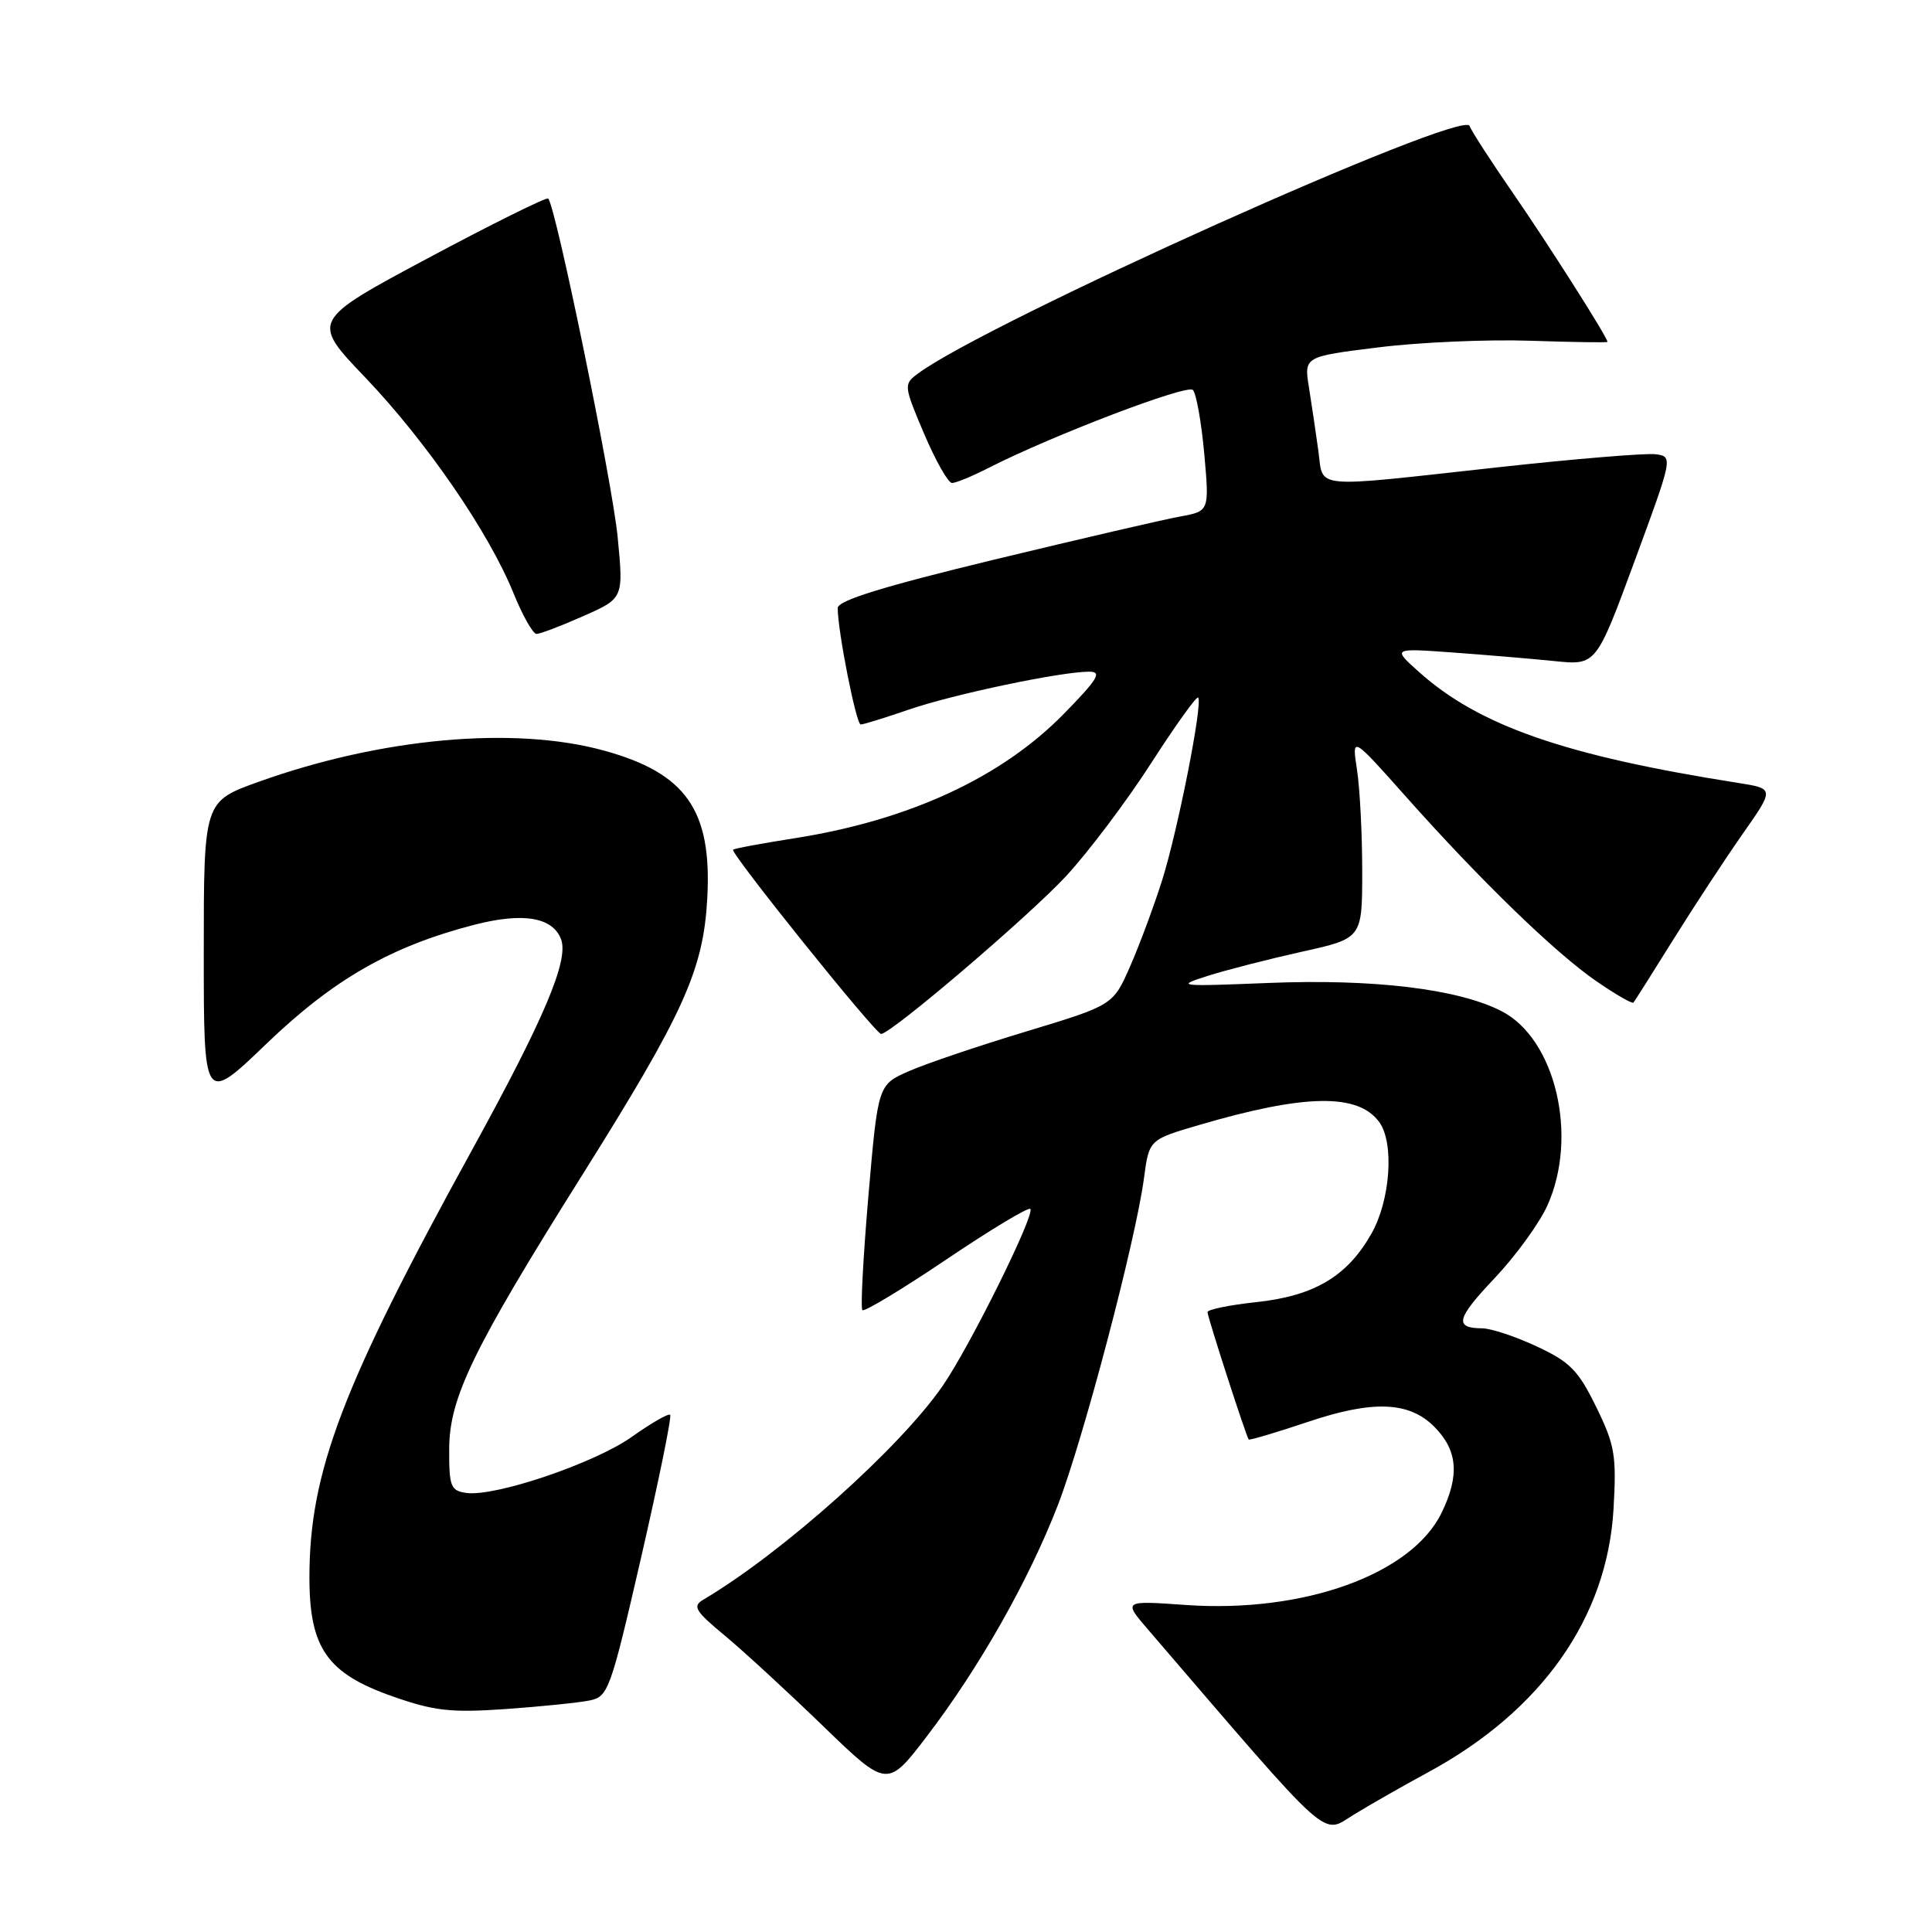 <?xml version="1.0" encoding="UTF-8" standalone="no"?>
<!DOCTYPE svg PUBLIC "-//W3C//DTD SVG 1.1//EN" "http://www.w3.org/Graphics/SVG/1.1/DTD/svg11.dtd" >
<svg xmlns="http://www.w3.org/2000/svg" xmlns:xlink="http://www.w3.org/1999/xlink" version="1.1" viewBox="0 0 256 256">
 <g >
 <path fill="currentColor"
d=" M 189.21 234.85 C 204.28 226.70 212.96 214.37 213.80 199.96 C 214.21 192.83 213.98 191.48 211.50 186.42 C 209.14 181.59 208.02 180.45 203.63 178.41 C 200.81 177.09 197.56 176.02 196.42 176.01 C 192.65 175.99 192.95 174.74 198.05 169.36 C 200.82 166.43 203.96 162.11 205.02 159.77 C 209.18 150.61 206.12 137.63 198.94 133.97 C 193.18 131.03 181.99 129.68 168.00 130.25 C 156.09 130.73 155.71 130.68 160.00 129.32 C 162.47 128.53 168.10 127.09 172.50 126.11 C 180.50 124.34 180.50 124.34 180.50 115.42 C 180.50 110.51 180.19 104.47 179.81 102.00 C 179.12 97.50 179.12 97.50 186.24 105.50 C 196.14 116.64 206.07 126.26 211.52 130.01 C 214.06 131.76 216.28 133.04 216.44 132.85 C 216.60 132.66 218.98 128.90 221.72 124.50 C 224.46 120.10 228.60 113.80 230.91 110.50 C 235.12 104.50 235.12 104.50 230.31 103.74 C 207.36 100.13 195.98 96.17 188.00 89.02 C 184.50 85.88 184.50 85.88 192.50 86.46 C 196.90 86.78 202.97 87.29 206.00 87.60 C 211.50 88.16 211.50 88.16 216.60 74.33 C 221.67 60.57 221.68 60.50 219.39 60.19 C 218.13 60.02 208.63 60.80 198.30 61.94 C 173.46 64.67 175.39 64.85 174.69 59.75 C 174.37 57.41 173.81 53.64 173.45 51.38 C 172.78 47.25 172.78 47.25 182.64 46.03 C 188.06 45.35 197.11 44.96 202.75 45.15 C 208.39 45.34 213.00 45.41 213.00 45.30 C 213.00 44.70 205.18 32.40 200.52 25.65 C 197.54 21.34 194.93 17.30 194.73 16.69 C 193.95 14.35 130.59 42.79 121.59 49.53 C 119.73 50.92 119.75 51.11 122.45 57.48 C 123.98 61.06 125.64 64.00 126.15 64.00 C 126.66 64.00 128.86 63.09 131.03 61.98 C 139.43 57.70 157.29 50.89 158.06 51.67 C 158.51 52.13 159.19 55.93 159.57 60.12 C 160.25 67.73 160.25 67.73 156.38 68.44 C 154.24 68.82 143.16 71.40 131.75 74.15 C 117.04 77.71 111.00 79.57 111.00 80.57 C 111.00 83.61 113.45 96.00 114.05 96.00 C 114.40 96.00 117.28 95.11 120.44 94.02 C 126.35 91.99 140.57 89.00 144.33 89.00 C 146.07 89.00 145.48 89.97 140.97 94.58 C 132.71 103.02 120.47 108.68 105.35 111.06 C 101.03 111.74 97.34 112.42 97.14 112.59 C 96.69 112.96 116.00 137.00 116.75 137.00 C 118.06 137.00 136.33 121.41 141.26 116.09 C 144.23 112.88 149.30 106.15 152.52 101.14 C 155.74 96.14 158.55 92.21 158.76 92.43 C 159.42 93.08 156.06 110.09 153.97 116.70 C 152.89 120.10 150.99 125.21 149.75 128.04 C 147.49 133.19 147.49 133.19 136.00 136.67 C 129.67 138.58 122.66 140.95 120.42 141.94 C 116.34 143.74 116.34 143.74 115.07 158.44 C 114.38 166.52 114.01 173.35 114.27 173.60 C 114.52 173.86 119.53 170.84 125.39 166.89 C 131.25 162.94 136.26 159.92 136.52 160.19 C 137.20 160.87 128.56 178.32 124.94 183.59 C 119.26 191.84 103.69 205.75 93.17 211.98 C 91.73 212.83 92.12 213.48 96.00 216.69 C 98.47 218.74 104.34 224.14 109.03 228.68 C 117.57 236.94 117.57 236.94 122.88 229.98 C 129.79 220.91 136.27 209.48 140.15 199.50 C 143.51 190.84 150.48 164.40 151.58 156.13 C 152.26 151.01 152.26 151.01 158.88 149.07 C 172.90 144.95 179.94 144.84 182.75 148.67 C 184.77 151.43 184.24 159.02 181.72 163.47 C 178.52 169.12 174.15 171.72 166.46 172.54 C 162.91 172.92 160.00 173.52 160.00 173.86 C 160.00 174.50 165.11 190.29 165.46 190.74 C 165.56 190.87 169.12 189.81 173.36 188.39 C 181.90 185.52 186.70 185.70 190.03 189.03 C 193.14 192.14 193.44 195.47 191.03 200.43 C 187.08 208.60 172.78 213.76 157.16 212.67 C 148.81 212.08 148.81 212.08 152.16 215.97 C 176.95 244.82 175.03 243.10 179.45 240.41 C 181.68 239.05 186.07 236.55 189.21 234.85 Z  M 78.08 225.33 C 80.60 224.83 80.87 224.08 84.96 206.34 C 87.29 196.18 89.03 187.69 88.80 187.47 C 88.58 187.25 86.31 188.55 83.75 190.37 C 78.82 193.88 65.59 198.36 61.78 197.82 C 59.72 197.53 59.50 196.97 59.52 192.00 C 59.54 185.20 62.67 178.76 77.13 155.73 C 90.63 134.22 93.20 128.54 93.72 119.00 C 94.35 107.33 90.90 102.43 79.97 99.44 C 68.05 96.18 50.48 97.78 34.25 103.60 C 27.00 106.20 27.00 106.20 27.00 126.24 C 27.00 146.28 27.00 146.28 35.31 138.30 C 44.21 129.75 51.81 125.40 62.80 122.55 C 69.29 120.87 73.22 121.52 74.34 124.45 C 75.40 127.22 72.14 134.93 62.48 152.50 C 45.33 183.69 41.00 195.08 41.00 209.01 C 41.00 218.38 43.34 221.73 52.02 224.78 C 57.56 226.72 59.73 226.96 66.98 226.46 C 71.64 226.13 76.64 225.62 78.08 225.33 Z  M 77.28 81.64 C 82.63 79.28 82.63 79.28 81.84 71.14 C 81.13 63.84 73.64 27.31 72.64 26.31 C 72.42 26.09 65.26 29.64 56.72 34.20 C 41.21 42.50 41.21 42.50 48.40 50.02 C 56.51 58.52 64.75 70.50 68.03 78.57 C 69.24 81.56 70.62 84.00 71.09 84.00 C 71.56 84.00 74.35 82.94 77.28 81.64 Z "/>
</g>
</svg>